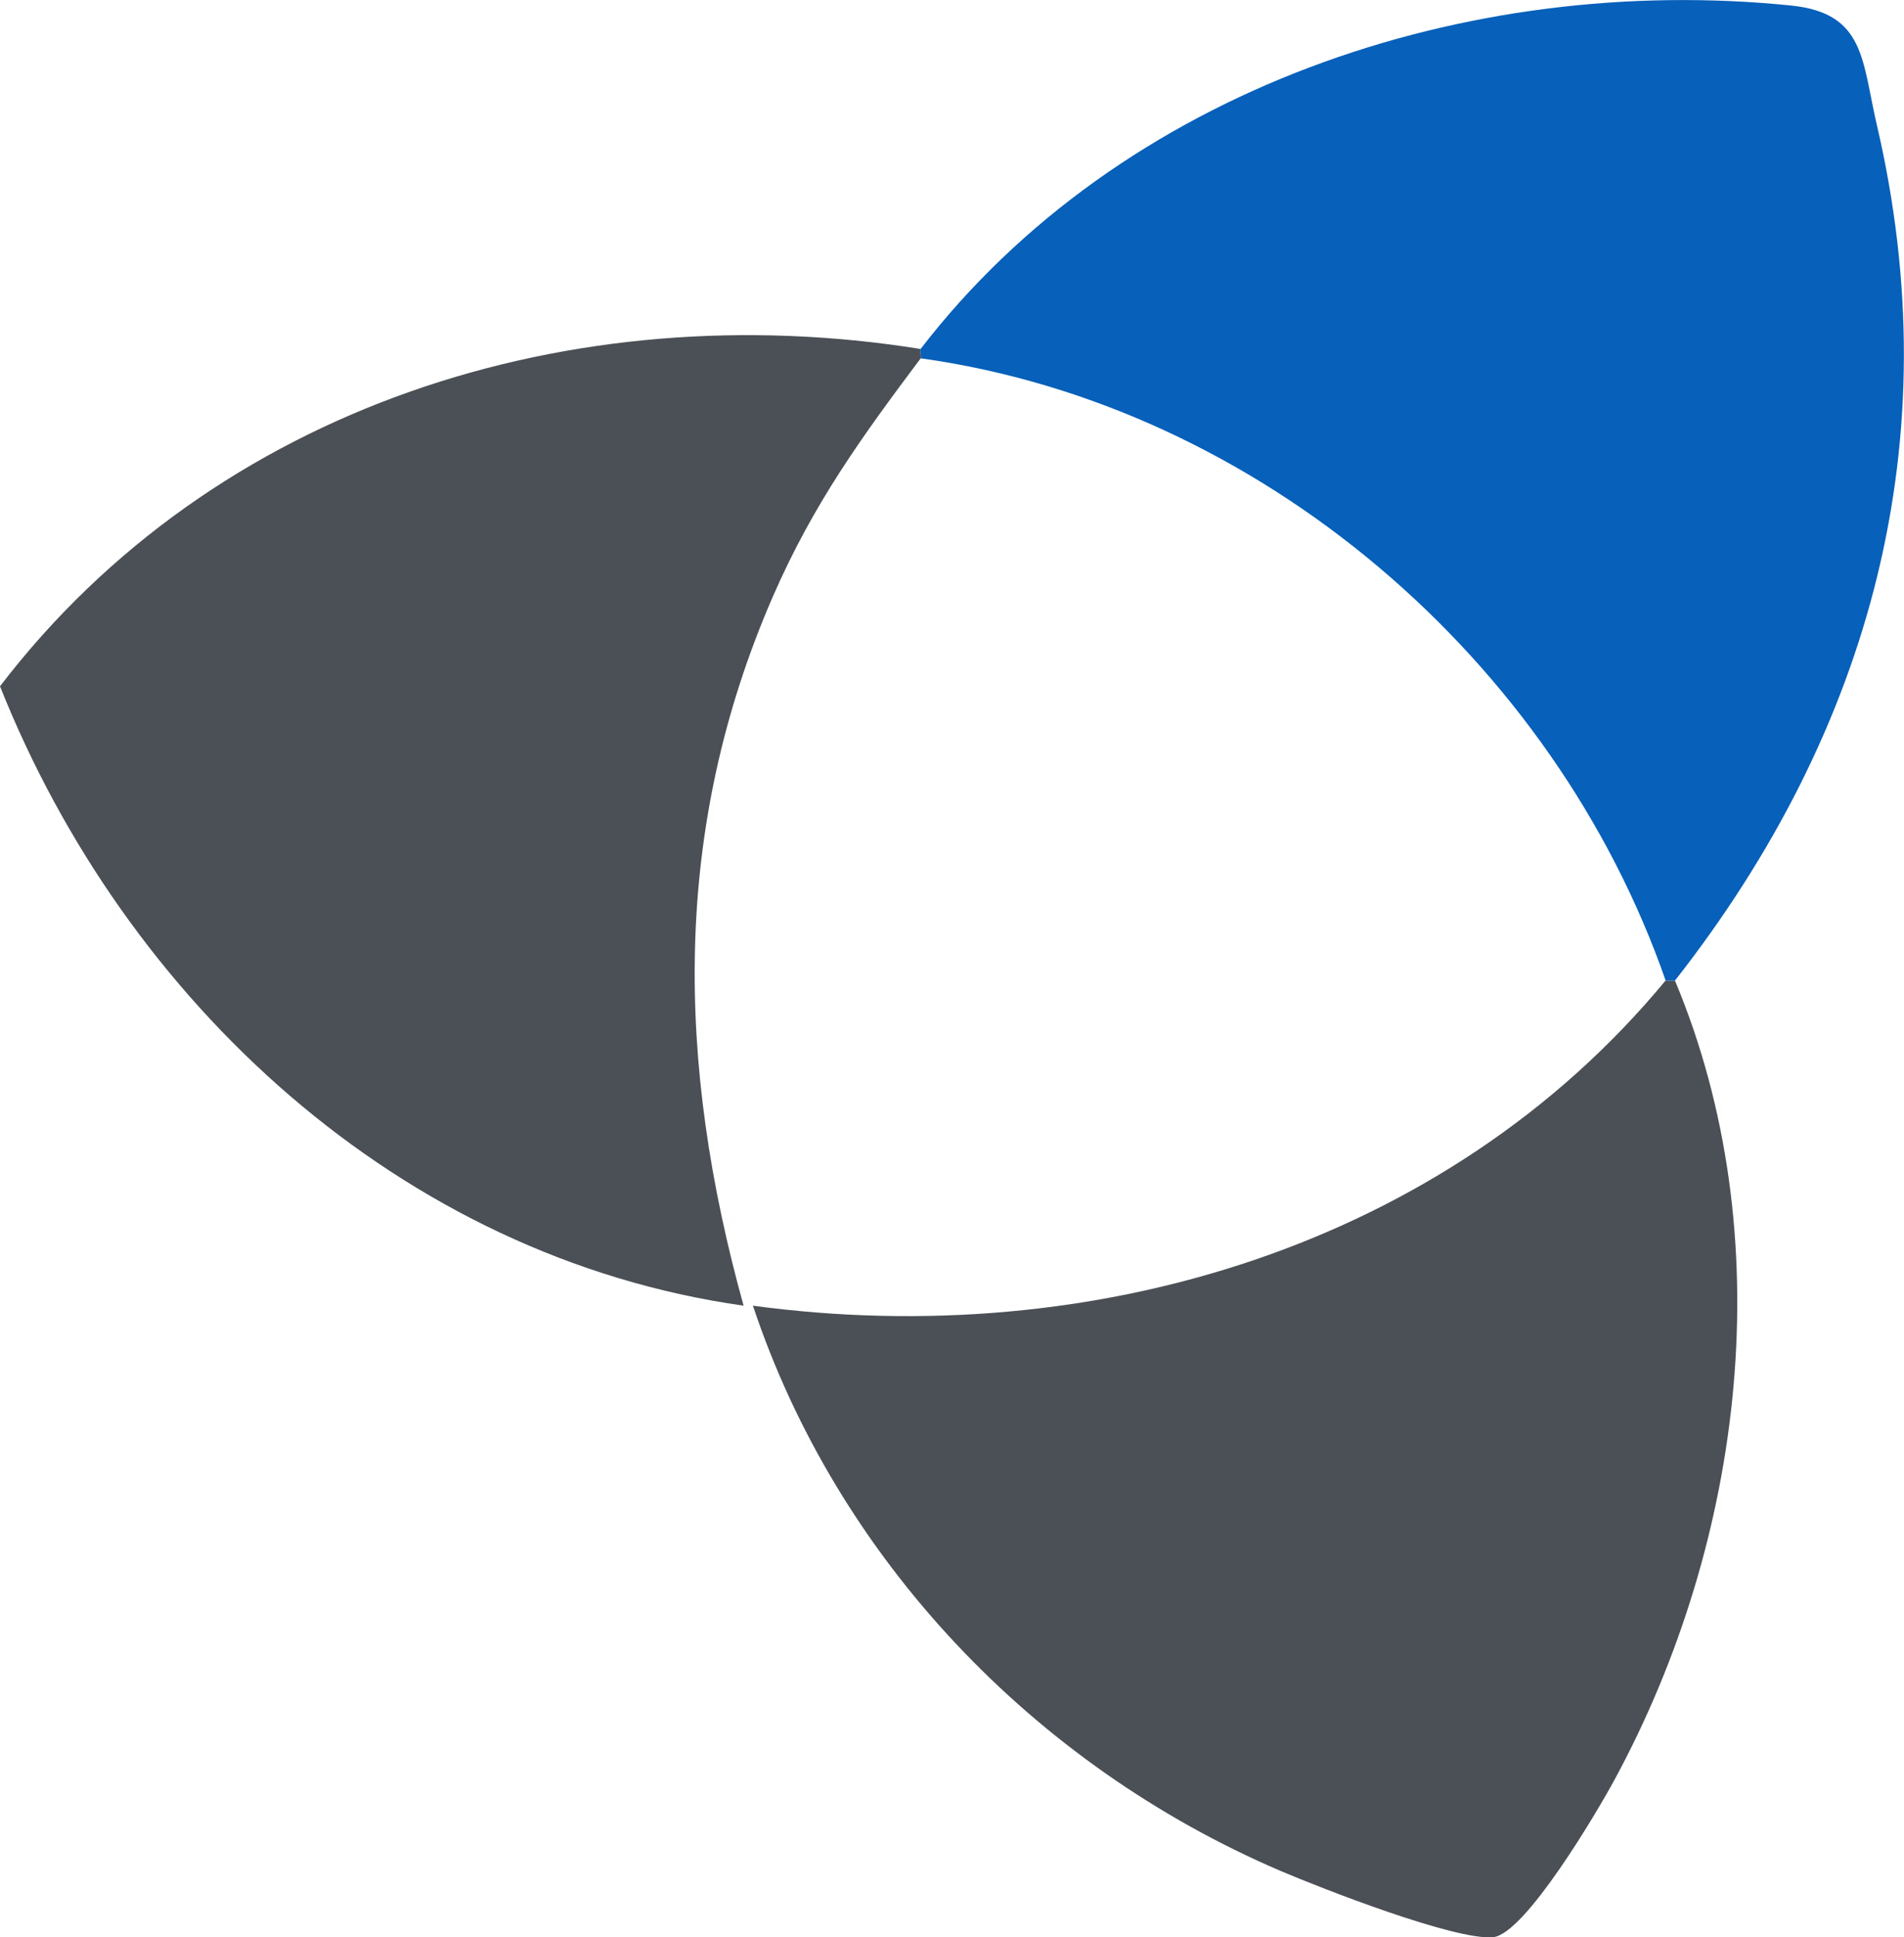 <?xml version="1.0" encoding="UTF-8"?>
<svg id="Capa_1" data-name="Capa 1" xmlns="http://www.w3.org/2000/svg" viewBox="0 0 130.69 132.96">
  <defs>
    <style>
      .cls-1 {
        fill: #0760ba;
      }

      .cls-2 {
        fill: #4b5056;
      }
    </style>
  </defs>
  <path class="cls-2" d="M114.97,67.3c7.33,17.52,4.77,38.37-4.14,54.83-1.17,2.17-6.15,10.61-8.34,10.82-2.58.25-11.76-3.34-14.6-4.55-16.92-7.25-30.41-21.39-36.21-38.79,23.27,3.15,47.53-4.05,62.64-22.31h.64Z"/>
  <path class="cls-1" d="M114.97,67.3h-.64c-7.64-21.96-27.82-39.46-51.14-42.71.1-.14-.1-.5,0-.64C76.93,6.11,100.72-1.89,122.95.38c5.08.52,4.85,3.79,5.87,8.17,5.05,21.61-.37,41.56-13.86,58.76Z"/>
  <path class="cls-2" d="M63.19,23.96c-.1.13.1.5,0,.64-4.08,5.44-7.37,9.99-10.14,16.34-6.96,15.99-6.62,32.07-2.01,48.67C27.46,86.28,8.6,68.7,0,47.1c14.75-19.26,39.31-26.97,63.19-23.15Z"/>
</svg>
